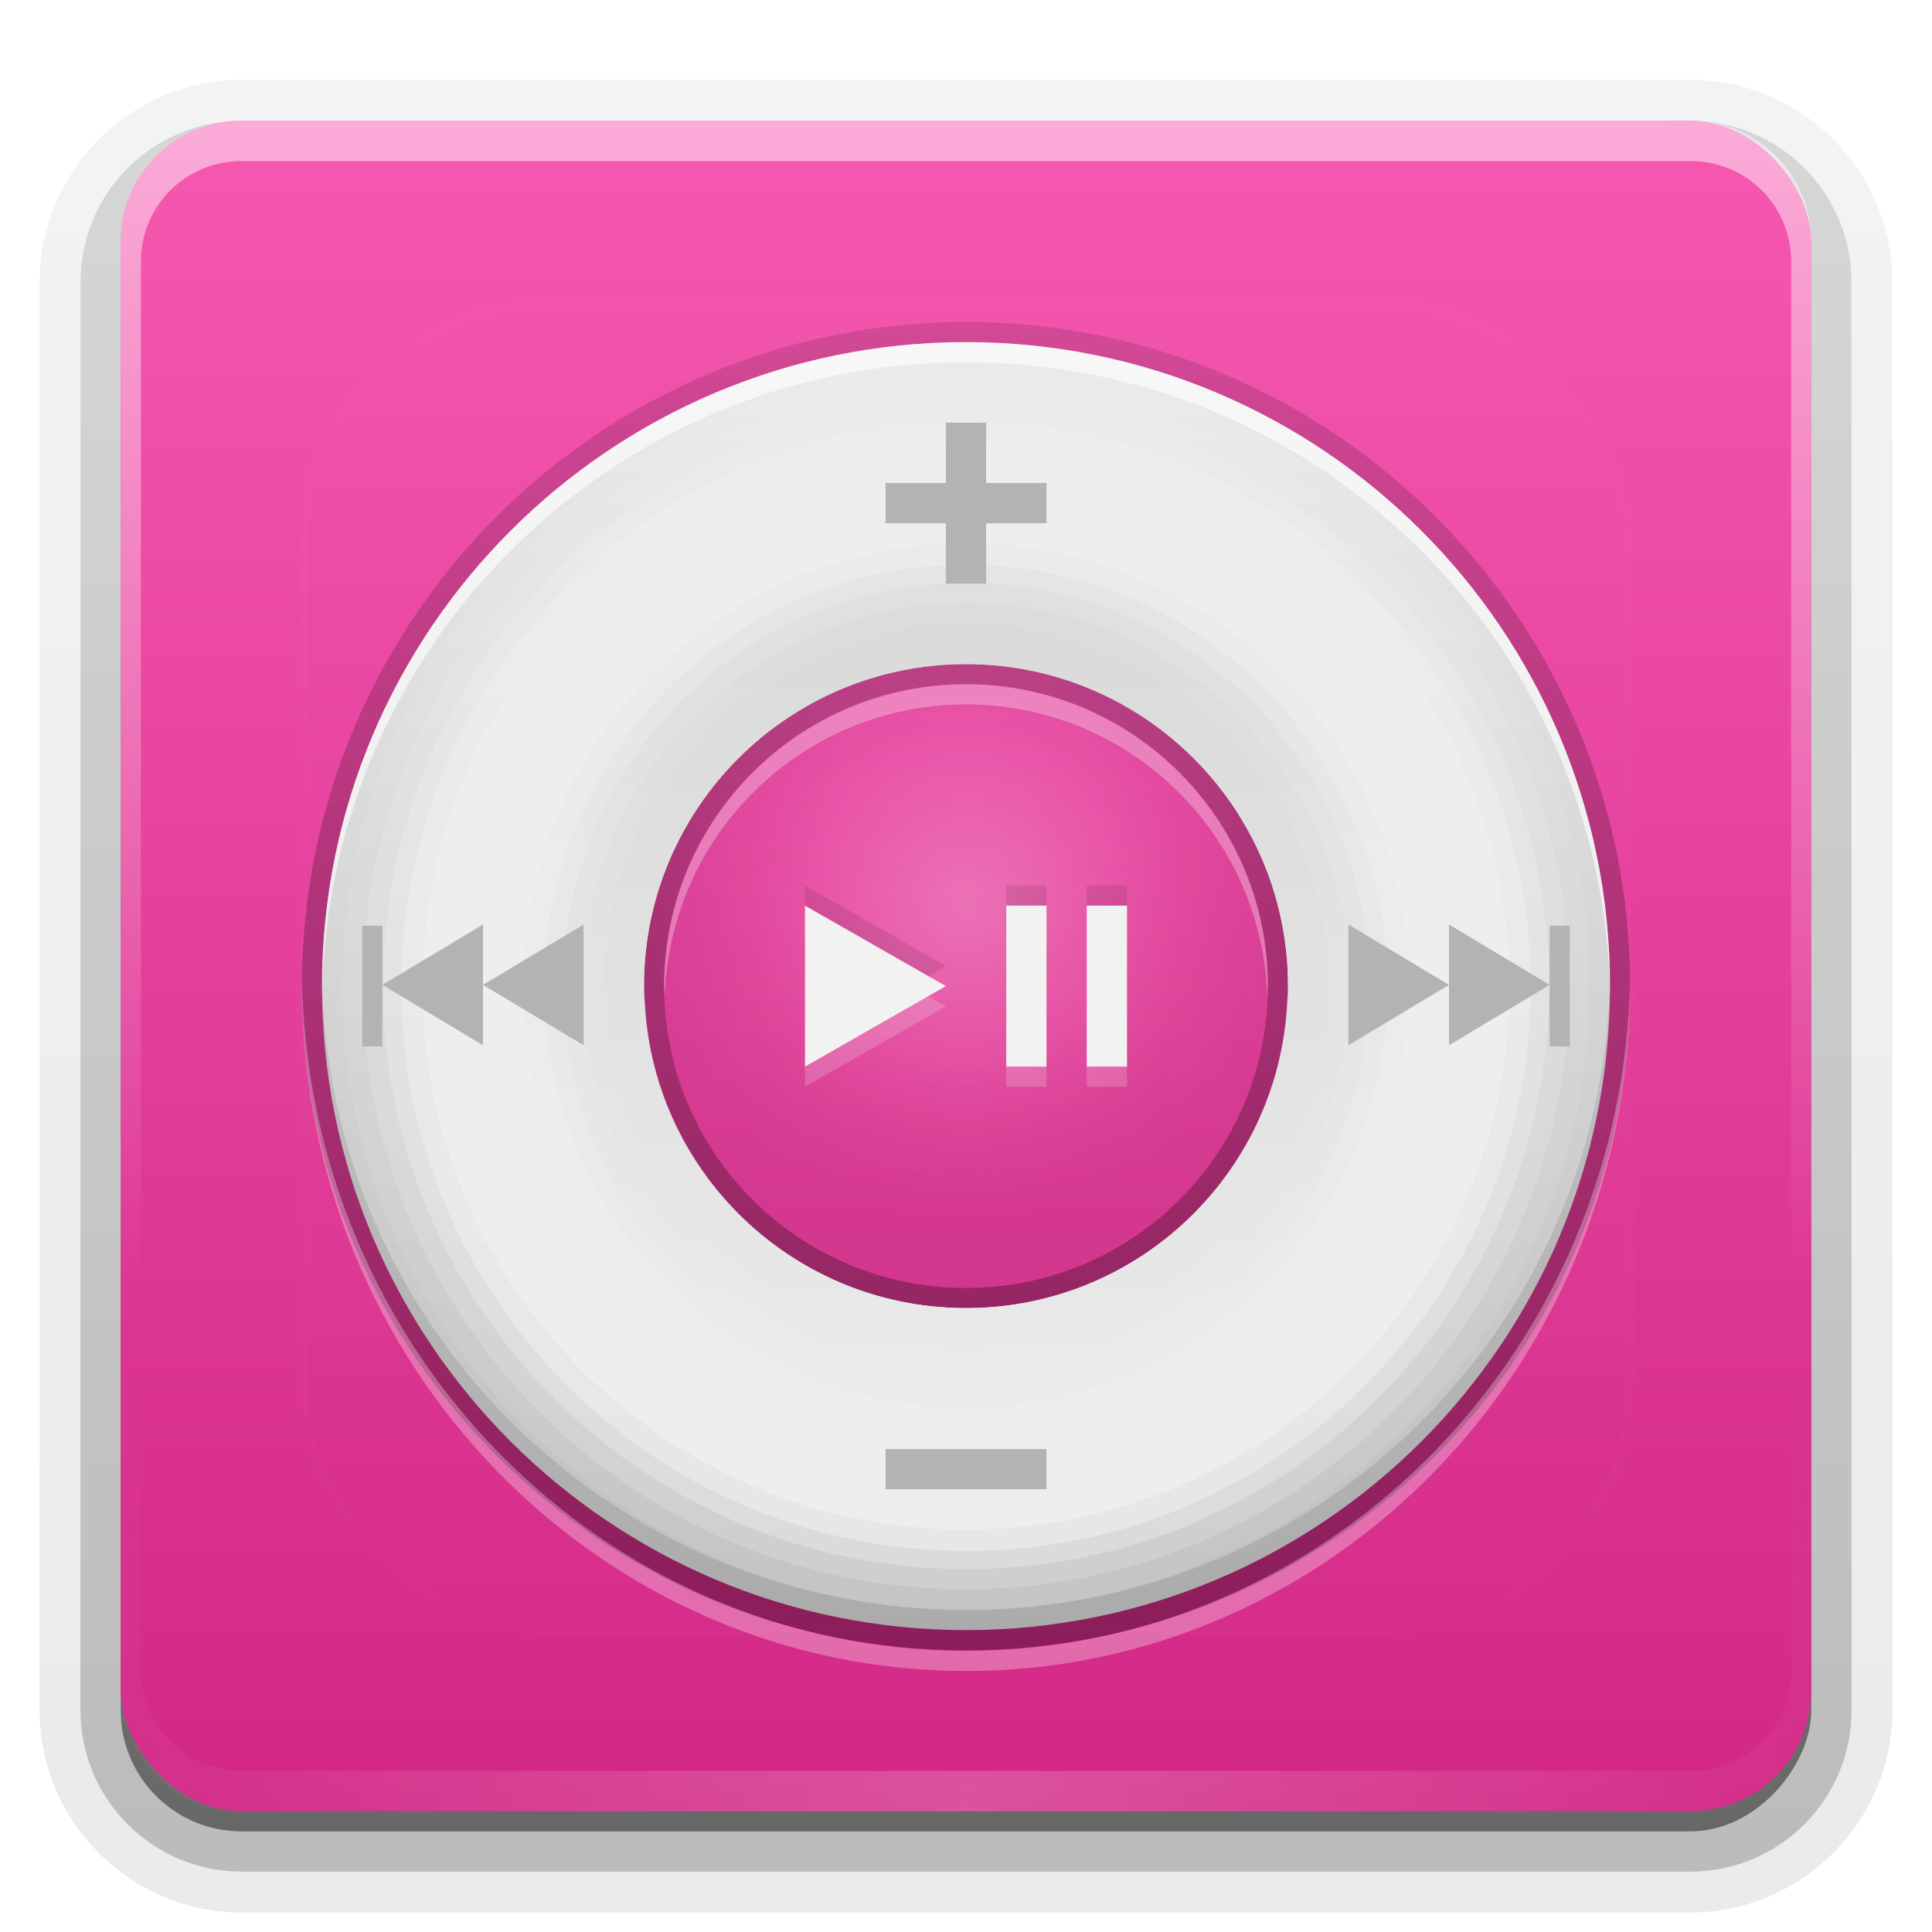<svg height="96" width="96" xmlns="http://www.w3.org/2000/svg" xmlns:xlink="http://www.w3.org/1999/xlink"><linearGradient id="a"><stop offset="0" stop-color="#fff"/><stop offset="1" stop-color="#fff" stop-opacity="0"/></linearGradient><linearGradient id="b" gradientUnits="userSpaceOnUse" x1="36.357" x2="36.357" xlink:href="#a" y1="6" y2="63.893"/><filter id="c" color-interpolation-filters="sRGB" height="1.384" width="1.384" x="-.192" y="-.192"><feGaussianBlur stdDeviation="5.28"/></filter><linearGradient id="d" gradientUnits="userSpaceOnUse" x1="48" x2="48" xlink:href="#a" y1="20.221" y2="138.661"/><radialGradient id="e" cx="48" cy="90.172" gradientTransform="matrix(1.157 0 0 .996 -7.551 .197)" gradientUnits="userSpaceOnUse" r="42" xlink:href="#a"/><clipPath id="f"><rect height="84" rx="6" width="84" x="6" y="6"/></clipPath><linearGradient id="g" gradientUnits="userSpaceOnUse" x1="48" x2="48" y1="90" y2="5.988"><stop offset="0" stop-color="#d22785"/><stop offset="1" stop-color="#f658b0"/></linearGradient><linearGradient id="h" gradientTransform="matrix(1.006 0 0 .994 100 0)" gradientUnits="userSpaceOnUse" x1="45.448" x2="45.448" y1="92.54" y2="7.017"><stop offset="0"/><stop offset="1" stop-opacity=".588"/></linearGradient><linearGradient id="i" gradientTransform="matrix(1.024 0 0 1.012 -1.143 -98.071)" gradientUnits="userSpaceOnUse" x1="32.251" x2="32.251" xlink:href="#h" y1="6.132" y2="90.239"/><linearGradient id="j" gradientTransform="translate(0 -97)" gradientUnits="userSpaceOnUse" x1="32.251" x2="32.251" xlink:href="#h" y1="6.132" y2="90.239"/><linearGradient id="k" gradientTransform="matrix(0 1 -1 0 97 1)" gradientUnits="userSpaceOnUse" x1="-41" x2="72" xlink:href="#l" y1="49" y2="49"/><linearGradient id="l"><stop offset="0" stop-color="#bebebe"/><stop offset="1" stop-color="#ebebeb"/></linearGradient><radialGradient id="m" cx="48" cy="44" gradientUnits="userSpaceOnUse" r="16"><stop offset="0" stop-color="#fff"/><stop offset=".5" stop-color="#fff" stop-opacity=".336"/><stop offset="1" stop-opacity=".168"/></radialGradient><linearGradient id="n" gradientTransform="matrix(0 -1 1 0 0 97)" gradientUnits="userSpaceOnUse" x1="15" x2="120" y1="48" y2="48"><stop offset="0"/><stop offset="1" stop-opacity="0"/></linearGradient><linearGradient id="o" gradientTransform="matrix(0 -1 1 0 -1 97)" gradientUnits="userSpaceOnUse" x1="16" x2="80" xlink:href="#l" y1="49" y2="49"/><path d="m12-95.031c-5.511 0-10.031 4.52-10.031 10.031v71c0 5.511 4.52 10.031 10.031 10.031h72c5.511 0 10.031-4.52 10.031-10.031v-71c0-5.511-4.52-10.031-10.031-10.031z" fill="url(#i)" opacity=".08" transform="scale(1 -1)"/><path d="m12-94.031c-4.972 0-9.031 4.06-9.031 9.031v71c0 4.972 4.06 9.031 9.031 9.031h72c4.972 0 9.031-4.06 9.031-9.031v-71c0-4.972-4.06-9.031-9.031-9.031z" fill="url(#i)" opacity=".1" transform="scale(1 -1)"/><path d="m12-93c-4.409 0-8 3.591-8 8v71c0 4.409 3.591 8 8 8h72c4.409 0 8-3.591 8-8v-71c0-4.409-3.591-8-8-8z" fill="url(#i)" opacity=".2" transform="scale(1 -1)"/><rect fill="url(#i)" height="85" opacity=".3" rx="7" transform="scale(1 -1)" width="86" x="5" y="-92"/><rect fill="url(#j)" height="84" opacity=".45" rx="6" transform="scale(1 -1)" width="84" x="6" y="-91"/><rect fill="url(#g)" height="84" rx="6" width="84" x="6" y="6"/><path d="m12 6c-3.324 0-6 2.676-6 6v2 68 2c0 .335.041.651.094.969.049.296.097.597.188.875.01.03.021.064.031.094.099.288.235.547.375.812.145.274.316.536.5.781s.374.473.594.688c.44.428.943.815 1.5 1.094.279.14.573.247.875.344-.256-.1-.487-.236-.719-.375-.007-.004-.024.004-.031 0-.032-.019-.062-.043-.094-.062-.12-.077-.231-.164-.344-.25-.106-.081-.213-.161-.312-.25-.178-.161-.347-.345-.5-.531-.108-.13-.218-.265-.312-.406-.025-.038-.038-.086-.062-.125-.065-.103-.13-.205-.188-.312-.101-.195-.206-.416-.281-.625-.008-.022-.024-.041-.031-.062-.032-.092-.036-.187-.062-.281-.03-.107-.07-.203-.094-.312-.073-.342-.125-.698-.125-1.062v-2-68-2c0-2.782 2.218-5 5-5h2 68 2c2.782 0 5 2.218 5 5v2 68 2c0 .364-.052.721-.125 1.062-.044.207-.088.398-.156.594-.008.022-.023.041-.031.062-.063.174-.138.367-.219.531-.042.083-.079.17-.125.25-.055.097-.127.188-.188.281-.094.141-.205.276-.312.406-.143.174-.303.347-.469.5-.011.01-.02.021-.031.031-.138.126-.285.234-.438.344-.103.073-.204.153-.312.219-.007.004-.024-.004-.031 0-.232.139-.463.275-.719.375.302-.097.596-.204.875-.344.557-.279 1.06-.666 1.5-1.094.22-.214.409-.442.594-.688s.355-.508.5-.781c.14-.265.276-.525.375-.812.01-.031.021-.063.031-.094.09-.278.139-.579.188-.875.052-.318.094-.634.094-.969v-2-68-2c0-3.324-2.676-6-6-6z" fill="url(#b)" opacity=".5"/><path d="m12 90c-3.324 0-6-2.676-6-6v-2-68-2c0-.335.041-.651.094-.969.049-.296.097-.597.188-.875.01-.03.021-.064.031-.094.099-.288.235-.547.375-.812.145-.274.316-.536.5-.781s.374-.473.594-.688c.44-.428.943-.815 1.5-1.094.279-.14.573-.247.875-.344-.256.1-.487.236-.719.375-.007.004-.024-.004-.031 0-.032.019-.062.043-.094.062-.12.077-.231.164-.344.25-.106.081-.213.161-.312.25-.178.161-.347.345-.5.531-.108.13-.218.265-.312.406-.025.038-.038.086-.062.125-.065.103-.13.205-.188.312-.101.195-.206.416-.281.625-.008.022-.024.041-.031.062-.032.092-.036.187-.062.281-.03.107-.07.203-.094.312-.073.342-.125.698-.125 1.062v2 68 2c0 2.782 2.218 5 5 5h2 68 2c2.782 0 5-2.218 5-5v-2-68-2c0-.364-.052-.721-.125-1.062-.044-.207-.088-.398-.156-.594-.008-.022-.023-.041-.031-.062-.063-.174-.138-.367-.219-.531-.042-.083-.079-.17-.125-.25-.055-.097-.127-.188-.188-.281-.094-.141-.205-.276-.312-.406-.143-.174-.303-.347-.469-.5-.011-.01-.02-.021-.031-.031-.138-.126-.285-.234-.438-.344-.103-.073-.204-.153-.312-.219-.007-.004-.024.004-.031 0-.232-.139-.463-.275-.719-.375.302.097.596.204.875.344.557.279 1.06.666 1.5 1.094.22.214.409.442.594.688s.355.508.5.781c.14.265.276.525.375.812.01.031.021.063.031.094.09.278.139.579.188.875.052.318.094.634.094.969v2 68 2c0 3.324-2.676 6-6 6z" fill="url(#e)" opacity=".2"/><rect height="66" rx="12" style="opacity:.1;stroke:#fff;stroke-width:.5;stroke-linecap:round;clip-path:url(#f);fill:url(#d);filter:url(#c)" width="66" x="15" y="15"/><path d="m16 49c0 17.673 14.327 32 32 32s32-14.327 32-32-14.327-32-32-32-32 14.327-32 32zm16 0c0-8.837 7.163-16 16-16s16 7.163 16 16-7.163 16-16 16-16-7.163-16-16z" fill="url(#o)"/><path d="m15 49c0 18.213 14.787 33 33 33s33-14.787 33-33-14.787-33-33-33-33 14.787-33 33zm1 0c0-17.673 14.327-32 32-32s32 14.327 32 32-14.327 32-32 32-32-14.327-32-32zm16 0c0 8.837 7.163 16 16 16s16-7.163 16-16-7.163-16-16-16-16 7.163-16 16zm1 0c0-8.297 6.703-15 15-15s15 6.703 15 15-6.703 15-15 15-15-6.703-15-15z" fill="url(#n)" opacity=".35"/><path d="m64 48a16 16 0 1 1 -32 0 16 16 0 1 1 32 0z" fill="url(#m)" opacity=".25" transform="translate(0 1)"/><path d="m48 17c-17.673 0-32 14.327-32 32 0 .167-.003.334 0 .5.267-17.443 14.494-31.5 32-31.5s31.733 14.057 32 31.5c.003-.166 0-.333 0-.5 0-17.673-14.327-32-32-32zm-15.969 32.5c-.005.169-.031.33-.031.5 0 8.837 7.163 16 16 16s16-7.163 16-16c0-.17-.026-.331-.031-.5-.268 8.601-7.302 15.5-15.969 15.5s-15.7-6.899-15.969-15.5z" fill="#fff" opacity=".6"/><path d="m48 32c-8.837 0-16 7.163-16 16 0 .17.026.331.031.5.268-8.601 7.302-15.5 15.969-15.5s15.7 6.899 15.969 15.5c.005-.169.031-.33.031-.5 0-8.837-7.163-16-16-16zm-32 16.5c-.003.166 0 .333 0 .5 0 17.673 14.327 32 32 32s32-14.327 32-32c0-.167.003-.334 0-.5-.267 17.443-14.494 31.5-32 31.5s-31.733-14.057-32-31.5z" opacity=".1"/><path d="m48 34c-8.284 0-15 6.716-15 15 0 .169.026.332.031.5.267-8.05 6.854-14.5 14.969-14.5s14.702 6.45 14.969 14.5c.006-.168.031-.331.031-.5 0-8.284-6.716-15-15-15z" fill="#fff" opacity=".3"/><path d="m15 48.5c-.002.167 0 .332 0 .5 0 18.792 14.775 34.031 33 34.031s33-15.239 33-34.031c0-.168.002-.333 0-.5-.261 18.561-14.937 33.531-33 33.531s-32.739-14.97-33-33.531z" fill="#fff" opacity=".3"/><path d="m72 49c0-13.255-10.745-24-24-24s-24 10.745-24 24 10.745 24 24 24 24-10.745 24-24zm-8 0c0 8.837-7.163 16-16 16s-16-7.163-16-16 7.163-16 16-16 16 7.163 16 16z" fill="url(#k)"/><g fill="#eee"><path d="m48 18c-17.073 0-31 13.927-31 31s13.927 31 31 31 31-13.927 31-31-13.927-31-31-31zm0 13c9.989 0 18 8.011 18 18s-8.011 18-18 18-18-8.011-18-18 8.011-18 18-18z" opacity=".12"/><path d="m48 19.031c-16.528 0-29.969 13.441-29.969 29.969s13.441 29.969 29.969 29.969 29.969-13.441 29.969-29.969-13.441-29.969-29.969-29.969zm0 10.938c10.539 0 19.031 8.493 19.031 19.031s-8.493 19.031-19.031 19.031-19.031-8.493-19.031-19.031 8.493-19.031 19.031-19.031z" opacity=".25"/><path d="m48 20.031c-15.982 0-28.969 12.986-28.969 28.969s12.986 28.969 28.969 28.969 28.969-12.986 28.969-28.969-12.986-28.969-28.969-28.969zm0 8.938c11.081 0 20.031 8.95 20.031 20.031s-8.95 20.031-20.031 20.031-20.031-8.95-20.031-20.031 8.95-20.031 20.031-20.031z" opacity=".4"/><path d="m48 20.938c-15.49 0-28.062 12.573-28.062 28.062s12.573 28.062 28.062 28.062 28.062-12.573 28.062-28.062-12.573-28.062-28.062-28.062zm0 7.125c11.572 0 20.938 9.366 20.938 20.938s-9.366 20.938-20.938 20.938-20.938-9.366-20.938-20.938 9.366-20.938 20.938-20.938z" opacity=".6"/><path d="m48 22c-14.912 0-27 12.088-27 27s12.088 27 27 27 27-12.088 27-27-12.088-27-27-27zm0 5c12.15 0 22 9.85 22 22s-9.85 22-22 22-22-9.85-22-22 9.85-22 22-22z"/></g><path d="m67 45.938v3 3l2.5-1.5 2.5-1.5-2.5-1.5zm5 3v3l2.5-1.5 2.5-1.5-2.5-1.5-2.5-1.5zm5 0v3.062h1v-6h-1z" fill="#b3b3b3"/><path d="m29 45.938v3 3l-2.5-1.5-2.5-1.5 2.5-1.5zm-5 3v3l-2.5-1.5-2.5-1.5 2.5-1.5 2.5-1.5zm-5 0v3.062h-1v-6h1z" fill="#b3b3b3"/><path d="m44 72h8v2h-8z" fill="#b3b3b3"/><path d="m47 21v3h-3v2h3v3h2v-3h3v-2h-3v-3z" fill="#b3b3b3"/><path d="m40 45v4 4l3.5-2 3.5-2-3.5-2zm10 0v8h2v-8zm4 0v8h2v-8z" fill="#f2f2f2"/><path d="m46.125 49.5-2.625 1.5-3.5 2v1l3.5-2 3.5-2zm3.875 3.5v1h2v-1zm4 0v1h2v-1z" fill="#f2f2f2" opacity=".2"/><path d="m40 44v1l3.5 2 2.625 1.5.875-.5-3.5-2zm10 0v1h2v-1zm4 0v1h2v-1z" opacity=".1"/></svg>